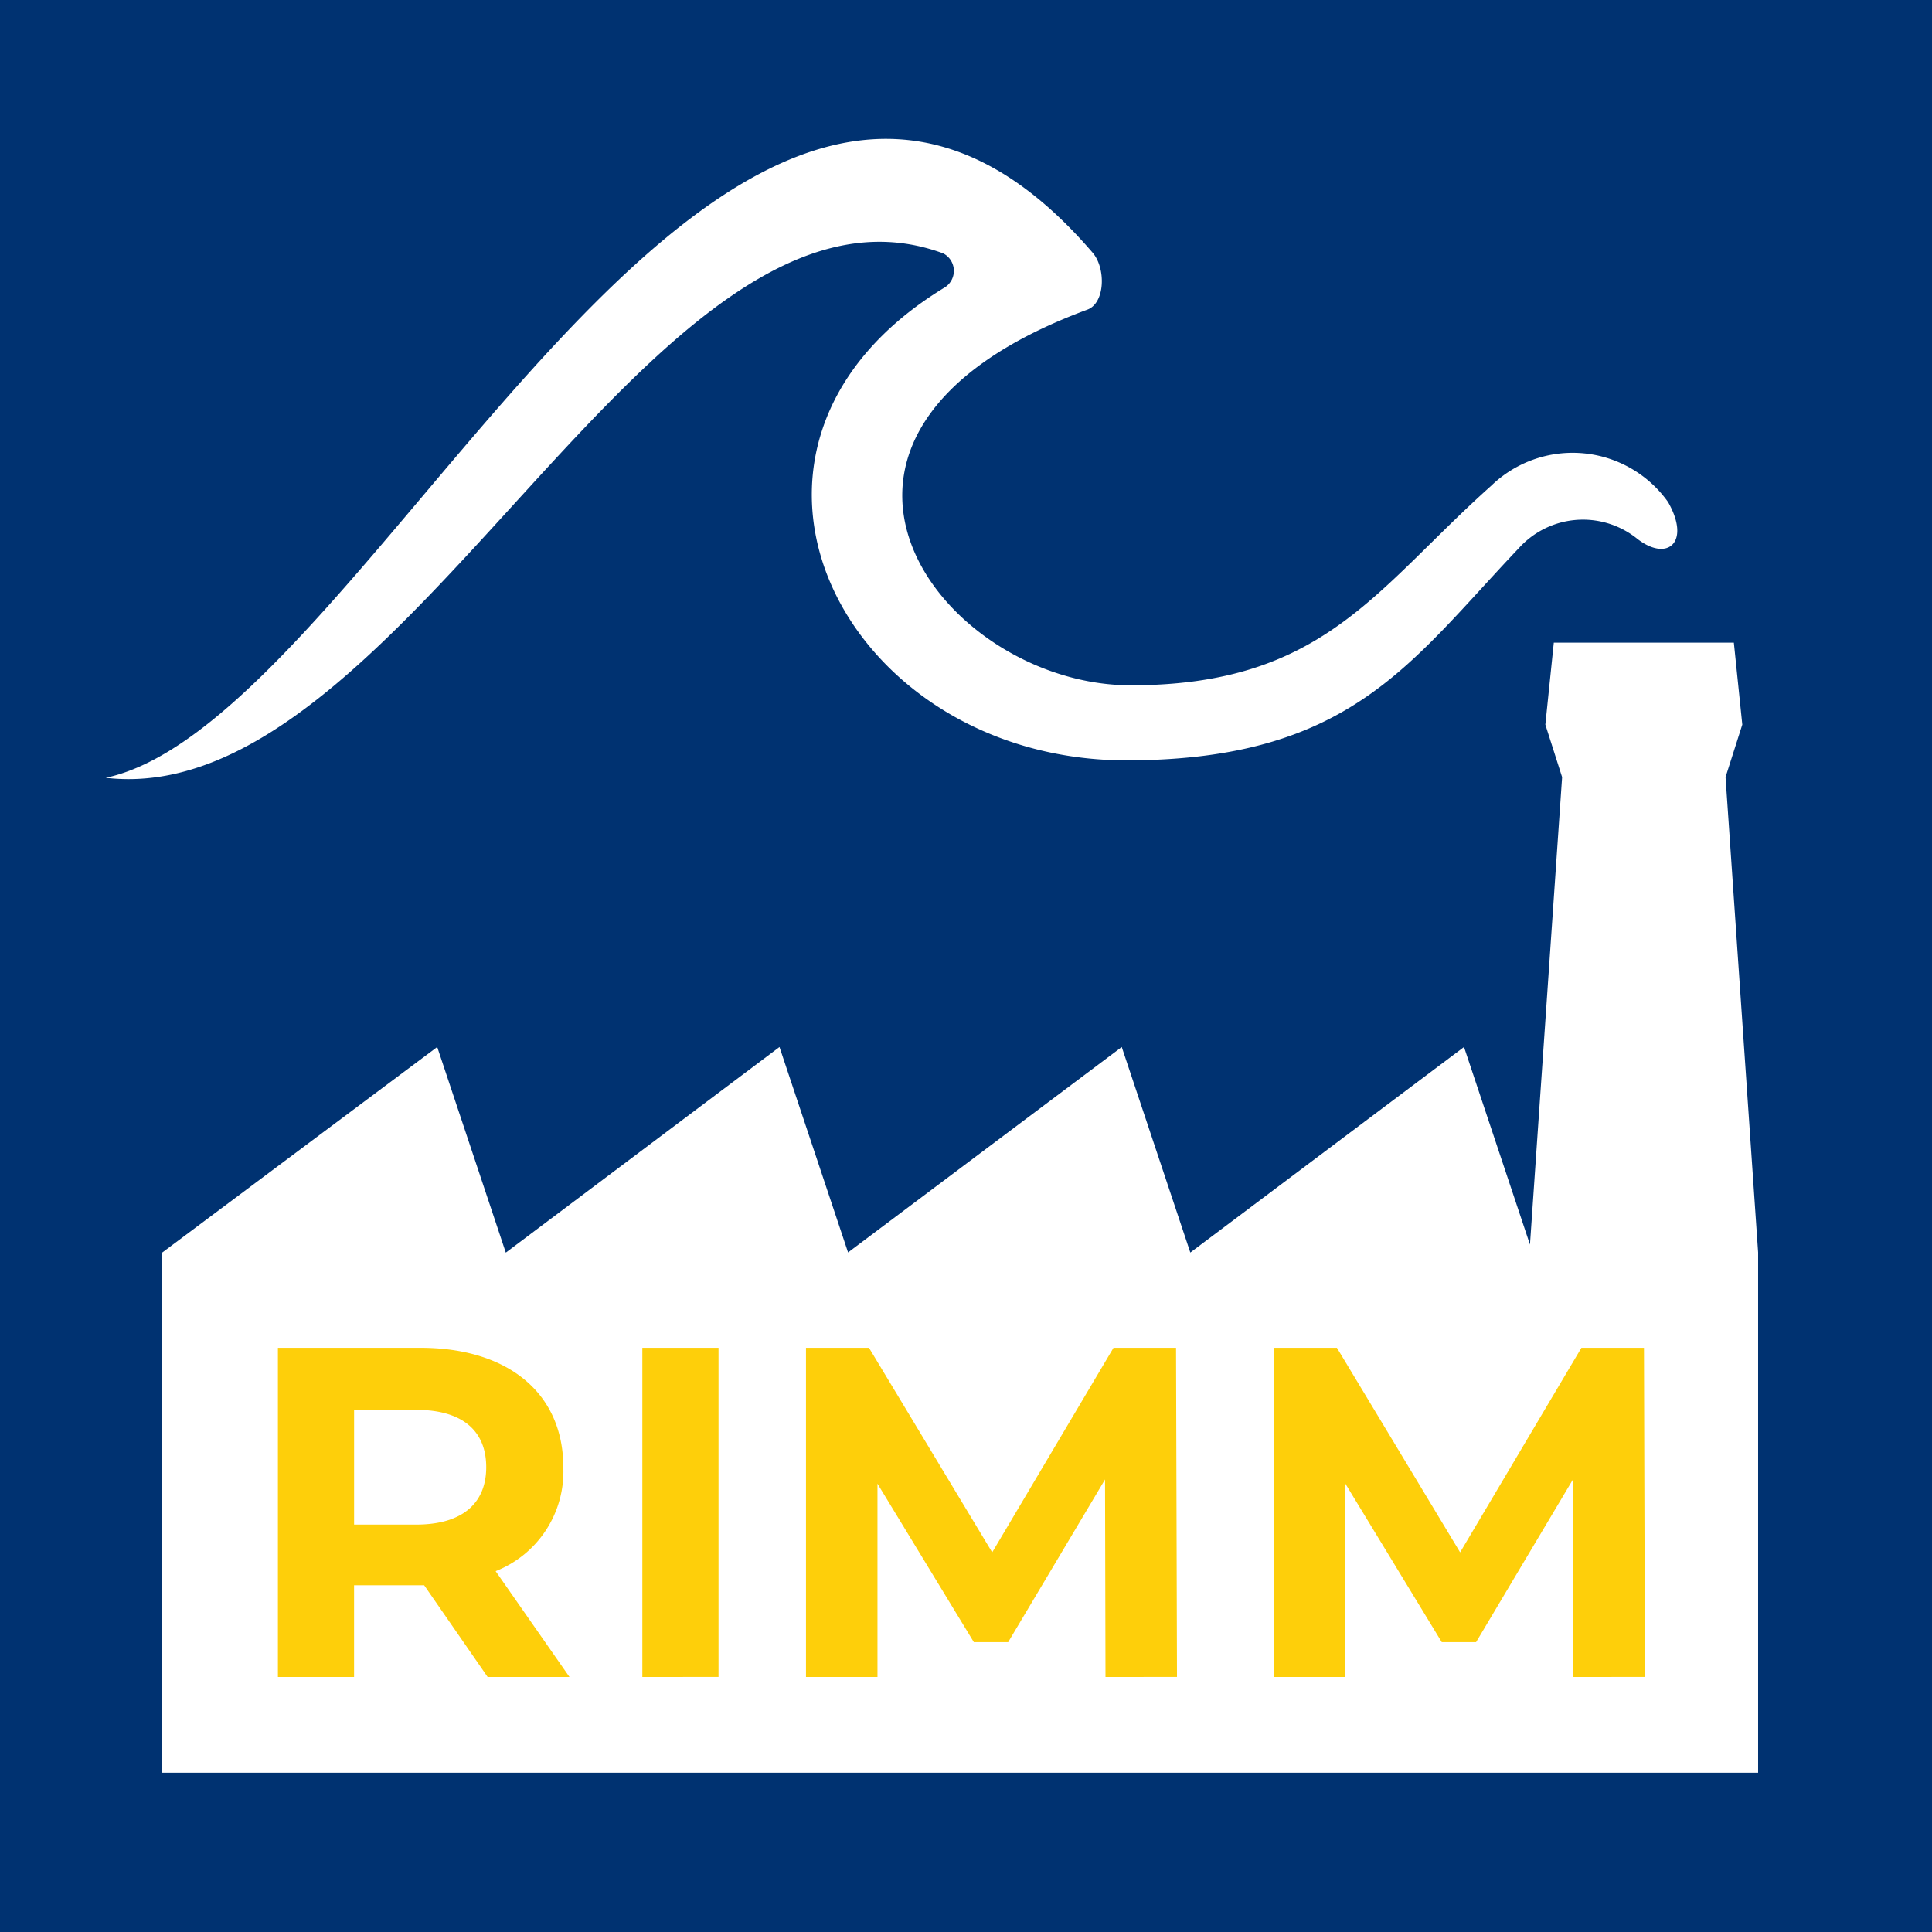 <svg id="Main" xmlns="http://www.w3.org/2000/svg" xmlns:xlink="http://www.w3.org/1999/xlink" viewBox="0 0 72.099 72.099"><defs><style>.cls-1{fill:#fff;}.cls-2{fill:#003271;}.cls-3{fill:#fecf0a;}</style><symbol id="Mill_White" data-name="Mill White" viewBox="0 0 192.132 136.03"><polygon class="cls-1" points="192.132 73.407 188.21 16.185 190.227 9.863 189.211 0 167.536 0 166.519 9.863 168.537 16.185 164.667 72.458 156.727 48.672 123.78 73.414 123.78 73.414 115.525 48.672 82.578 73.401 74.323 48.672 41.376 73.424 41.376 73.424 33.121 48.672 0 73.429 0 136.03 192.132 136.03 192.132 73.429 192.132 73.407"/></symbol></defs><title>RIMM_Logo</title><rect class="cls-2" width="72.099" height="72.099"/><path class="cls-1" d="M61.061,20.076c1.148.927,2.055.179,1.187-1.342a4.37,4.37,0,0,0-6.593-.612c-4.326,3.866-6.263,7.452-13.46,7.452-7.11,0-14.184-9.37-1.616-14.019.668-.247.694-1.545.198-2.123C27.192-6.385,14.025,26.891,3.944,29.026,15.091,30.328,24.416,5.471,35.201,9.457a.734.734,0,0,1,.079,1.255C25.463,16.652,31.423,28.422,42.113,28.376c8.291-.035,10.502-3.639,14.556-7.908A3.227,3.227,0,0,1,61.061,20.076Z"/><use width="192.132" height="136.03" transform="translate(6.049 23.984) scale(0.31)" xlink:href="#Mill_White"/><path class="cls-3" d="M18.197,62.581l-2.368-3.422H13.213v3.422H10.371V50.298H15.688c3.281,0,5.334,1.702,5.334,4.457A3.993,3.993,0,0,1,18.496,58.633l2.755,3.948Zm-2.667-9.967h-2.316v4.281h2.316c1.737,0,2.615-.807,2.615-2.141C18.145,53.404,17.267,52.614,15.53,52.614Z"/><path class="cls-3" d="M23.971,50.298H26.814v12.283H23.971Z"/><path class="cls-3" d="M41.255,62.581l-.017-7.37-3.615,6.071H36.342L32.746,55.369v7.212h-2.668V50.298H32.429l4.598,7.633,4.527-7.633h2.334l.035,12.283Z"/><path class="cls-3" d="M58.718,62.581l-.018-7.37-3.615,6.071H53.804l-3.597-5.913v7.212h-2.668V50.298h2.352l4.598,7.633,4.527-7.633h2.334l.035,12.283Z"/></svg>